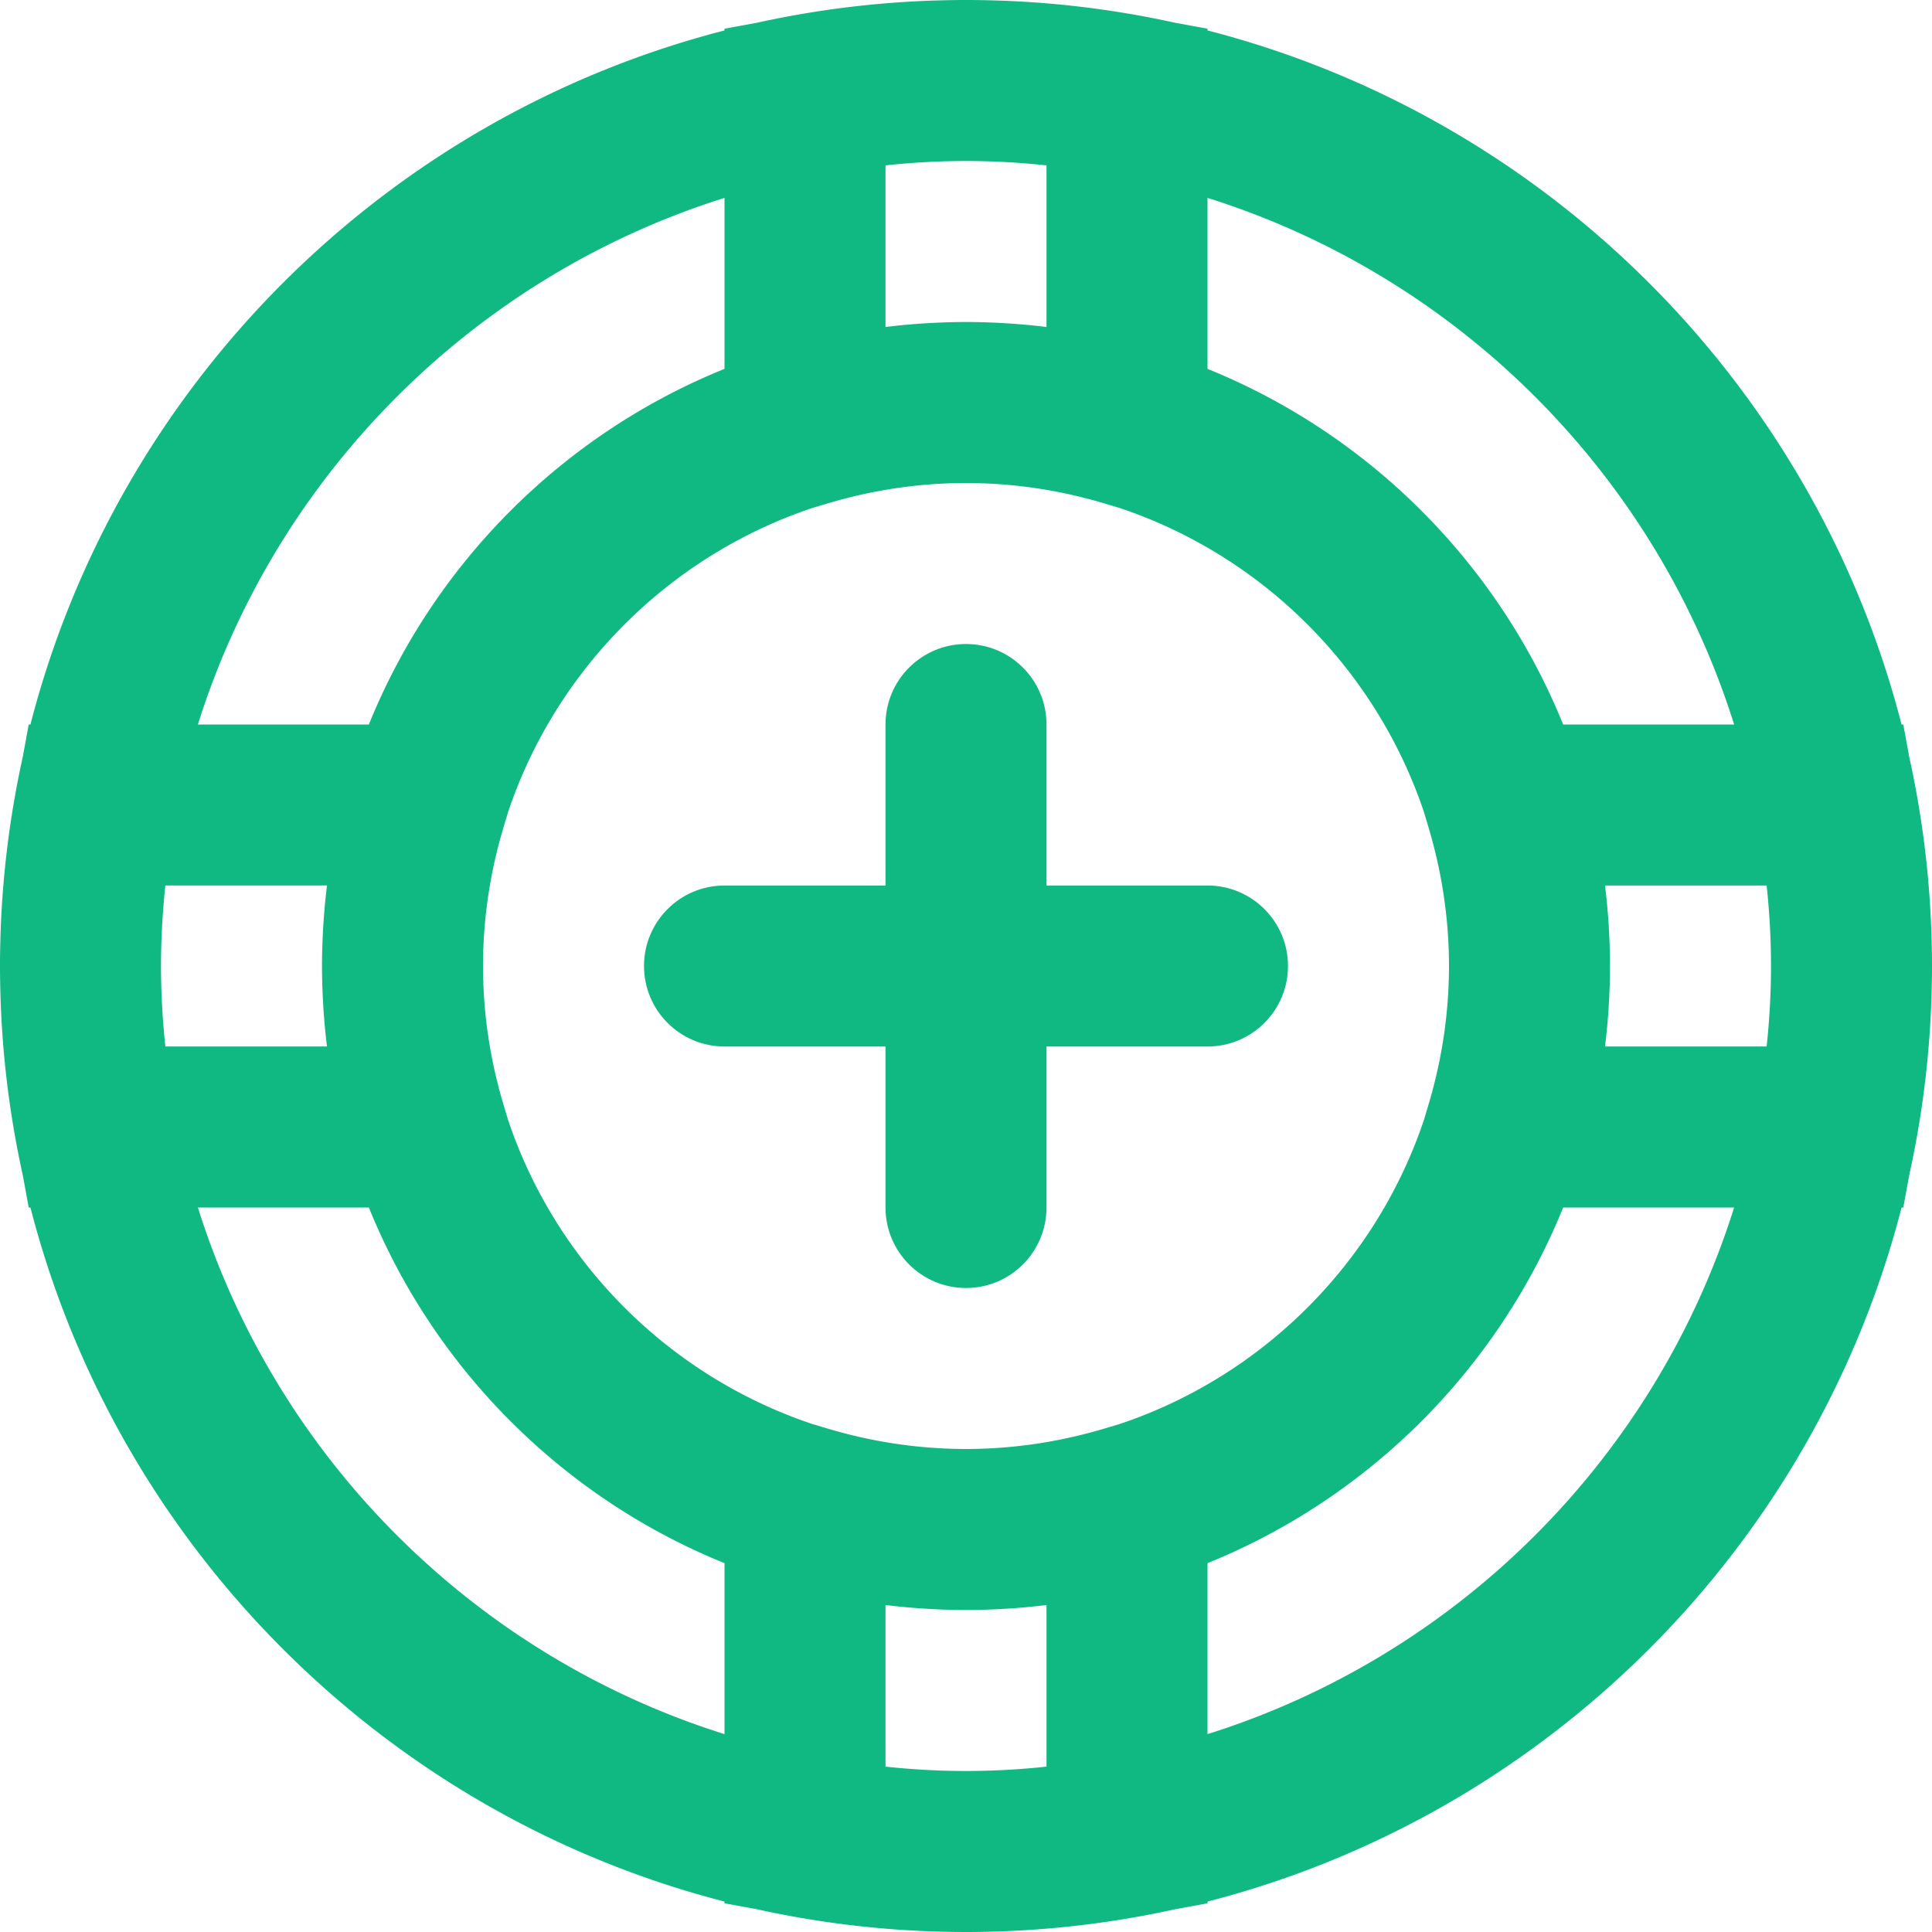 <svg fill="#10B981" xmlns="http://www.w3.org/2000/svg" viewBox="0 0 512 512">
  <path d="M320 234.667h-42.667V192c0-11.782-9.551-21.333-21.333-21.333s-21.333 9.551-21.333 21.333v42.667H192c-11.782 0-21.333 9.551-21.333 21.333s9.551 21.333 21.333 21.333h42.667V320c0 11.782 9.551 21.333 21.333 21.333s21.333-9.551 21.333-21.333v-42.667H320c11.782 0 21.333-9.551 21.333-21.333s-9.551-21.333-21.333-21.333z"/>
  <path d="M505.955 311.467a256.474 256.474 0 005.971-49.626 232.396 232.396 0 000-11.682 256.464 256.464 0 00-5.971-49.626L504.391 192h-.457C480.78 102.043 409.957 31.22 320 8.066v-.457l-8.533-1.565A256.474 256.474 0 00261.841.073a232.396 232.396 0 00-11.682.001 256.464 256.464 0 00-49.626 5.971L192 7.609v.457C102.043 31.22 31.22 102.043 8.066 192h-.457l-1.565 8.533a256.474 256.474 0 00-5.971 49.626 232.396 232.396 0 00.001 11.682 256.464 256.464 0 005.971 49.626L7.609 320h.457C31.22 409.957 102.043 480.78 192 503.934v.457l8.533 1.565a256.474 256.474 0 0049.626 5.971 232.396 232.396 0 0011.682 0 256.464 256.464 0 0049.626-5.971l8.533-1.565v-.457C409.957 480.78 480.78 409.957 503.934 320h.457l1.564-8.533zm-37.778-34.134h-42.835c.429-3.436.746-6.906.967-10.403l.029-.456c.089-1.466.159-2.937.211-4.413.012-.336.028-.672.038-1.008.049-1.679.08-3.362.08-5.053s-.032-3.374-.08-5.053c-.01-.337-.026-.673-.038-1.009a178.173 178.173 0 00-.21-4.408l-.029-.463a171.005 171.005 0 00-.967-10.399h42.835c.767 7.211 1.156 14.309 1.156 21.333s-.39 14.121-1.157 21.332zM459.56 192h-45.311c-17.318-42.778-51.471-76.931-94.248-94.248V52.441C386.344 73.28 438.72 125.656 459.56 192zm-75.639 68.282c-.008.256-.019.511-.029.766-.429 10.677-2.207 21.231-5.275 31.524l-1.262 4.234c-12.728 37.868-42.682 67.821-80.549 80.549l-4.234 1.262c-10.293 3.068-20.847 4.846-31.524 5.275-.255.01-.51.021-.766.029-1.425.049-2.852.079-4.282.079s-2.857-.03-4.282-.079c-.256-.008-.511-.019-.766-.029-10.677-.429-21.231-2.207-31.524-5.275l-4.234-1.262c-37.867-12.728-67.82-42.68-80.549-80.547l-1.263-4.236c-3.068-10.293-4.846-20.847-5.275-31.524-.01-.255-.021-.51-.029-.766-.048-1.425-.078-2.852-.078-4.282s.03-2.857.079-4.282c.008-.256.019-.511.029-.766.429-10.677 2.207-21.231 5.275-31.524l1.263-4.236c12.728-37.866 42.68-67.818 80.546-80.546l4.236-1.263c10.293-3.068 20.847-4.846 31.524-5.275.255-.01.51-.021.766-.029 1.425-.049 2.852-.079 4.282-.079s2.857.03 4.282.079c.256.008.511.019.766.029 10.677.429 21.231 2.207 31.524 5.275l4.236 1.263c37.867 12.728 67.819 42.682 80.547 80.549l1.262 4.234c3.068 10.293 4.846 20.847 5.275 31.524.01.255.021.51.029.766.049 1.424.079 2.851.079 4.281s-.03 2.857-.079 4.282zM256 469.333c-7.025 0-14.122-.39-21.333-1.156v-42.835c3.436.429 6.906.746 10.403.967l.456.029c1.466.089 2.937.159 4.413.211.336.012.672.028 1.008.038 1.679.049 3.362.08 5.053.08s3.374-.032 5.053-.08c.336-.01.672-.026 1.008-.038a173.81 173.81 0 004.413-.211l.456-.029c3.496-.221 6.967-.538 10.403-.967v42.835A201.428 201.428 0 01256 469.333zm0-426.666c7.025 0 14.122.39 21.333 1.156v42.835a171.062 171.062 0 00-10.403-.967l-.456-.029a173.81 173.81 0 00-4.413-.211c-.336-.012-.672-.028-1.008-.038-1.679-.049-3.362-.08-5.053-.08s-3.374.032-5.053.08c-.336.01-.672.026-1.008.038a173.81 173.81 0 00-4.413.211l-.456.029c-3.496.221-6.967.538-10.403.967V43.823A201.428 201.428 0 01256 42.667zm-64 9.774v45.311C149.222 115.07 115.069 149.223 97.752 192H52.441C73.28 125.656 125.656 73.28 192 52.441zM85.691 245.069l-.029.456a173.81 173.81 0 00-.211 4.413c-.012.336-.028.672-.038 1.008-.049 1.679-.08 3.362-.08 5.053s.032 3.374.08 5.053c.01.336.026.672.038 1.008a173.81 173.81 0 00.24 4.869c.221 3.496.538 6.967.967 10.403H43.823c-.767-7.211-1.156-14.309-1.156-21.333s.39-14.122 1.156-21.333h42.835a172.83 172.83 0 00-.967 10.403zM52.441 320h45.311c17.318 42.778 51.471 76.931 94.248 94.248v45.311C125.656 438.72 73.28 386.344 52.441 320zM320 459.56v-45.311c42.778-17.318 76.931-51.471 94.248-94.248h45.311C438.72 386.344 386.344 438.72 320 459.56z"/>
</svg>